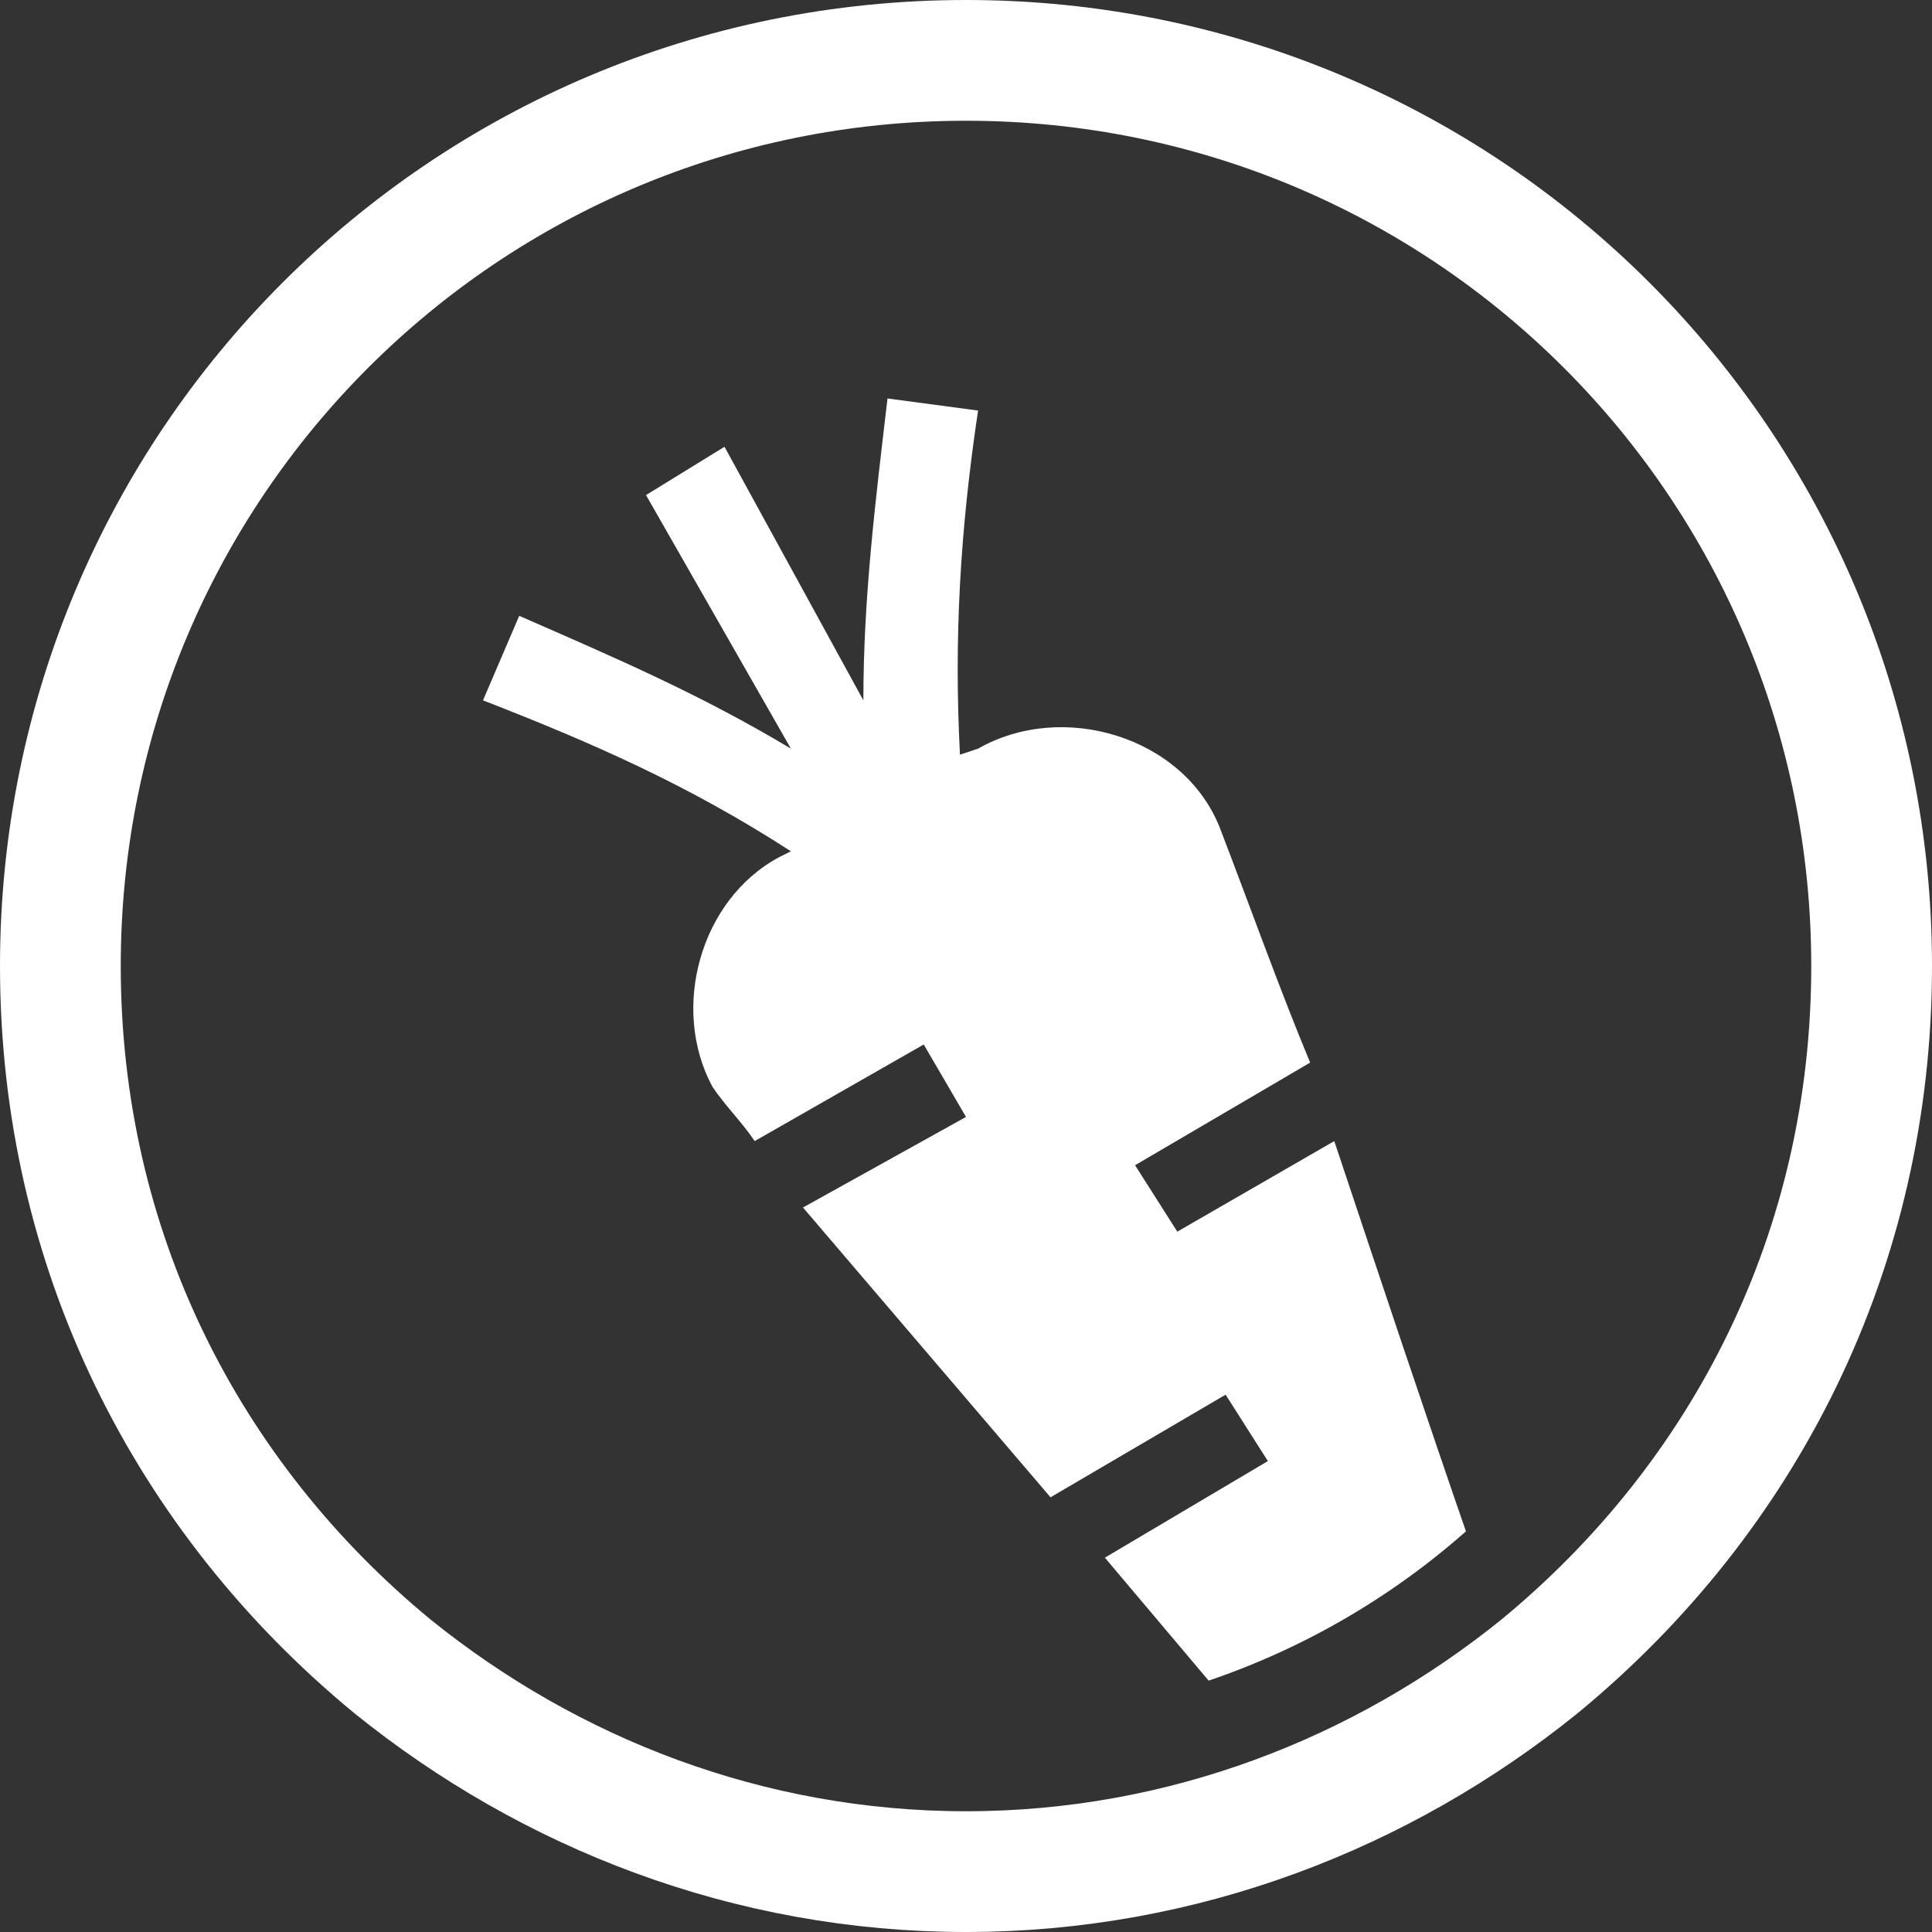 <?xml version="1.0" encoding="utf-8"?>
<!-- Generator: Adobe Illustrator 23.0.1, SVG Export Plug-In . SVG Version: 6.00 Build 0)  -->
<svg version="1.1" id="Layer_1" xmlns="http://www.w3.org/2000/svg" xmlns:xlink="http://www.w3.org/1999/xlink" x="0px" y="0px"
	 viewBox="0 0 32 32" style="enable-background:new 0 0 32 32;" xml:space="preserve">
<rect x="0" y="0" width="32" height="32" fill="#333333" stroke="none"/>
<style type="text/css">
	.st0{fill:none;stroke:#FFFFFF;stroke-width:2;stroke-linecap:round;stroke-linejoin:round;stroke-miterlimit:10;}
	.st1{clip-path:url(#SVGID_2_);}
	.st2{fill-rule:evenodd;clip-rule:evenodd;fill:#FFFFFF;}
</style>
<path class="st0" d="M31,16c0,4.7-2.1,8.8-5.5,11.6C22.9,29.7,19.6,31,16,31s-6.9-1.3-9.5-3.4C3.1,24.8,1,20.7,1,16
	C1,7.7,7.7,1,16,1S31,7.7,31,16z"/>
<g>
	<defs>
		<circle id="SVGID_1_" cx="16" cy="16" r="12.5"/>
	</defs>
	<clipPath id="SVGID_2_">
		<use xlink:href="#SVGID_1_"  style="overflow:visible;"/>
	</clipPath>
	<g id="Layer_18" class="st1">
		<path class="st2" d="M20.2,13.7c-0.6-1.5-2.6-2.1-4-1.3l-0.3,0.1c-0.1-1.9,0-3.7,0.3-5.7l-1.5-0.2c-0.2,1.7-0.4,3.3-0.4,5L12,7.4
			l-1.3,0.8l2.4,4.2c-1.5-0.9-2.9-1.5-4.5-2.2L8,11.6c1.8,0.7,3.4,1.4,5.1,2.5l-0.2,0.1c-1.3,0.7-1.8,2.5-1.1,3.8
			c0.2,0.3,0.5,0.6,0.7,0.9l2.8-1.6l0.7,1.2L13.3,20l4.1,4.8l2.9-1.7l0.7,1.1l-2.7,1.6l6.5,7.7l2-1.2c-1.7-4.4-3.2-8.9-4.7-13.4
			l-2.6,1.5l-0.7-1.1l2.9-1.7C21.2,16.4,20.7,15,20.2,13.7"/>
	</g>
</g>
</svg>
